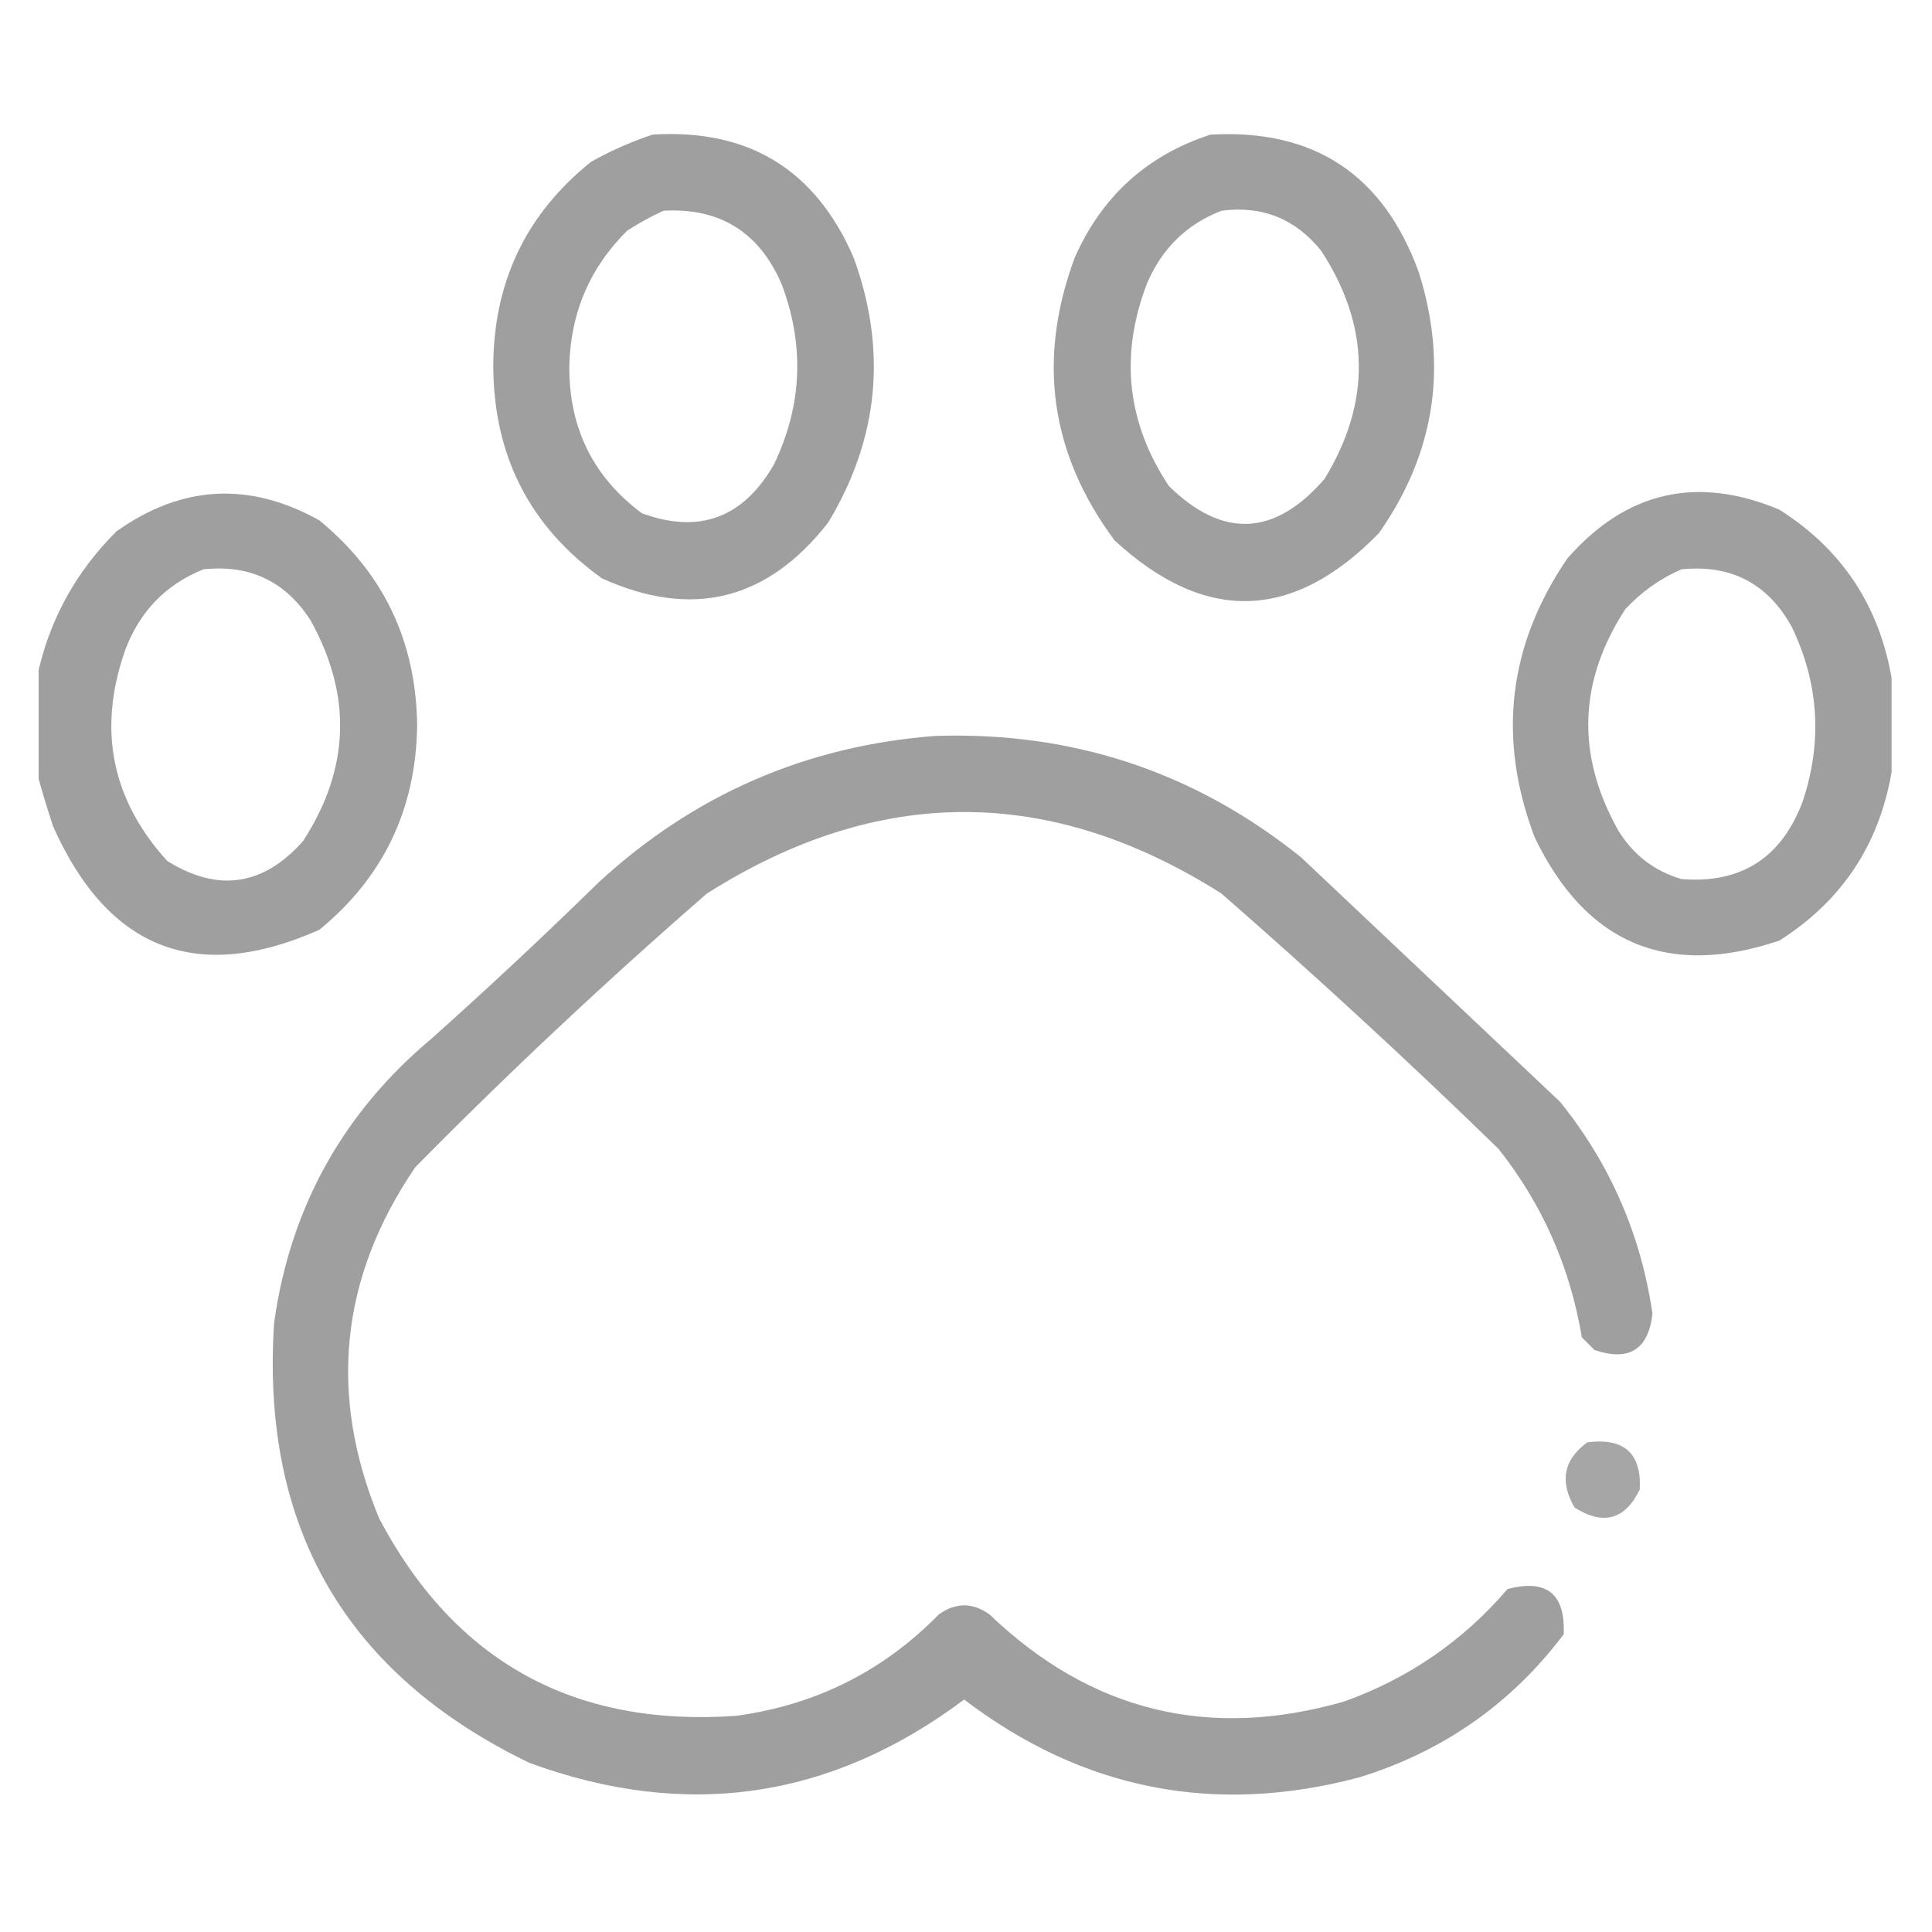 <svg xmlns="http://www.w3.org/2000/svg" width="25" height="25" viewBox="0 0 25 25" fill="none">
  <g clip-path="url(#clip0_179_408)">
    <path opacity="0.944" fill-rule="evenodd" clip-rule="evenodd" d="M8.445 1.742C9.687 1.664 10.554 2.195 11.047 3.336C11.482 4.532 11.372 5.673 10.719 6.758C9.932 7.77 8.956 8.012 7.789 7.484C6.857 6.816 6.389 5.902 6.383 4.742C6.385 3.652 6.807 2.769 7.648 2.094C7.906 1.949 8.172 1.832 8.445 1.742ZM8.586 2.727C9.309 2.686 9.817 2.999 10.109 3.664C10.414 4.46 10.383 5.241 10.016 6.008C9.617 6.703 9.046 6.914 8.305 6.641C7.675 6.171 7.363 5.538 7.367 4.742C7.381 4.051 7.631 3.465 8.117 2.984C8.27 2.885 8.427 2.799 8.586 2.727Z" fill="#9A9A9A"/>
    <path opacity="0.943" fill-rule="evenodd" clip-rule="evenodd" d="M15.664 1.742C17.002 1.666 17.901 2.259 18.359 3.523C18.742 4.737 18.57 5.862 17.844 6.898C16.731 8.04 15.59 8.071 14.422 6.992C13.59 5.872 13.418 4.654 13.906 3.336C14.257 2.54 14.843 2.009 15.664 1.742ZM15.805 2.727C16.332 2.658 16.761 2.83 17.094 3.242C17.73 4.215 17.746 5.2 17.141 6.195C16.496 6.941 15.824 6.973 15.125 6.289C14.58 5.467 14.486 4.592 14.844 3.664C15.036 3.214 15.357 2.901 15.805 2.727Z" fill="#9A9A9A"/>
    <path opacity="0.944" fill-rule="evenodd" clip-rule="evenodd" d="M0.477 9.992C0.477 9.586 0.477 9.18 0.477 8.773C0.629 8.04 0.973 7.407 1.508 6.875C2.354 6.275 3.229 6.229 4.133 6.734C4.962 7.414 5.384 8.297 5.398 9.383C5.384 10.469 4.962 11.351 4.133 12.031C2.548 12.736 1.4 12.29 0.688 10.695C0.609 10.457 0.538 10.223 0.477 9.992ZM2.633 7.367C3.23 7.303 3.691 7.521 4.016 8.023C4.559 8.995 4.528 9.948 3.922 10.883C3.407 11.464 2.821 11.55 2.164 11.141C1.438 10.341 1.259 9.427 1.625 8.398C1.815 7.904 2.151 7.56 2.633 7.367Z" fill="#9A9A9A"/>
    <path opacity="0.943" fill-rule="evenodd" clip-rule="evenodd" d="M24.477 8.773C24.477 9.18 24.477 9.586 24.477 9.992C24.314 10.935 23.83 11.662 23.023 12.172C21.577 12.658 20.522 12.213 19.859 10.836C19.373 9.556 19.514 8.353 20.281 7.227C21.041 6.359 21.955 6.148 23.023 6.594C23.83 7.104 24.314 7.831 24.477 8.773ZM21.758 7.367C22.402 7.302 22.878 7.552 23.188 8.117C23.537 8.847 23.583 9.597 23.328 10.367C23.054 11.101 22.53 11.437 21.758 11.375C21.403 11.27 21.13 11.059 20.938 10.742C20.394 9.77 20.425 8.817 21.031 7.883C21.241 7.658 21.483 7.486 21.758 7.367Z" fill="#9A9A9A"/>
    <path opacity="0.942" fill-rule="evenodd" clip-rule="evenodd" d="M12.101 9.523C13.88 9.464 15.458 9.987 16.836 11.094C17.953 12.149 19.07 13.203 20.188 14.258C20.835 15.061 21.233 15.975 21.383 17C21.33 17.464 21.08 17.62 20.633 17.469C20.578 17.414 20.523 17.359 20.469 17.305C20.317 16.396 19.958 15.583 19.391 14.867C18.224 13.731 17.028 12.63 15.805 11.562C13.586 10.156 11.367 10.156 9.148 11.562C7.846 12.693 6.588 13.873 5.375 15.102C4.401 16.53 4.244 18.046 4.906 19.648C5.884 21.499 7.423 22.35 9.523 22.203C10.552 22.064 11.427 21.627 12.148 20.891C12.367 20.734 12.586 20.734 12.805 20.891C14.114 22.146 15.645 22.521 17.398 22.016C18.229 21.717 18.932 21.233 19.508 20.562C20.015 20.429 20.257 20.624 20.234 21.148C19.555 22.048 18.672 22.665 17.586 23C15.713 23.496 14.01 23.16 12.476 21.992C10.755 23.282 8.88 23.555 6.852 22.812C4.476 21.664 3.374 19.766 3.547 17.117C3.756 15.627 4.436 14.401 5.586 13.438C6.319 12.783 7.038 12.111 7.742 11.422C8.975 10.284 10.428 9.651 12.101 9.523Z" fill="#9A9A9A"/>
    <path opacity="0.881" fill-rule="evenodd" clip-rule="evenodd" d="M20.539 18.664C21.015 18.602 21.242 18.805 21.219 19.273C21.029 19.665 20.748 19.743 20.375 19.508C20.179 19.17 20.233 18.888 20.539 18.664Z" fill="#9A9A9A"/>
  </g>
  <defs>
    <clipPath id="clip0_179_408">
      <rect width="24" height="24" fill="white" transform="translate(0.5 0.5)"/>
    </clipPath>
  </defs>
</svg>